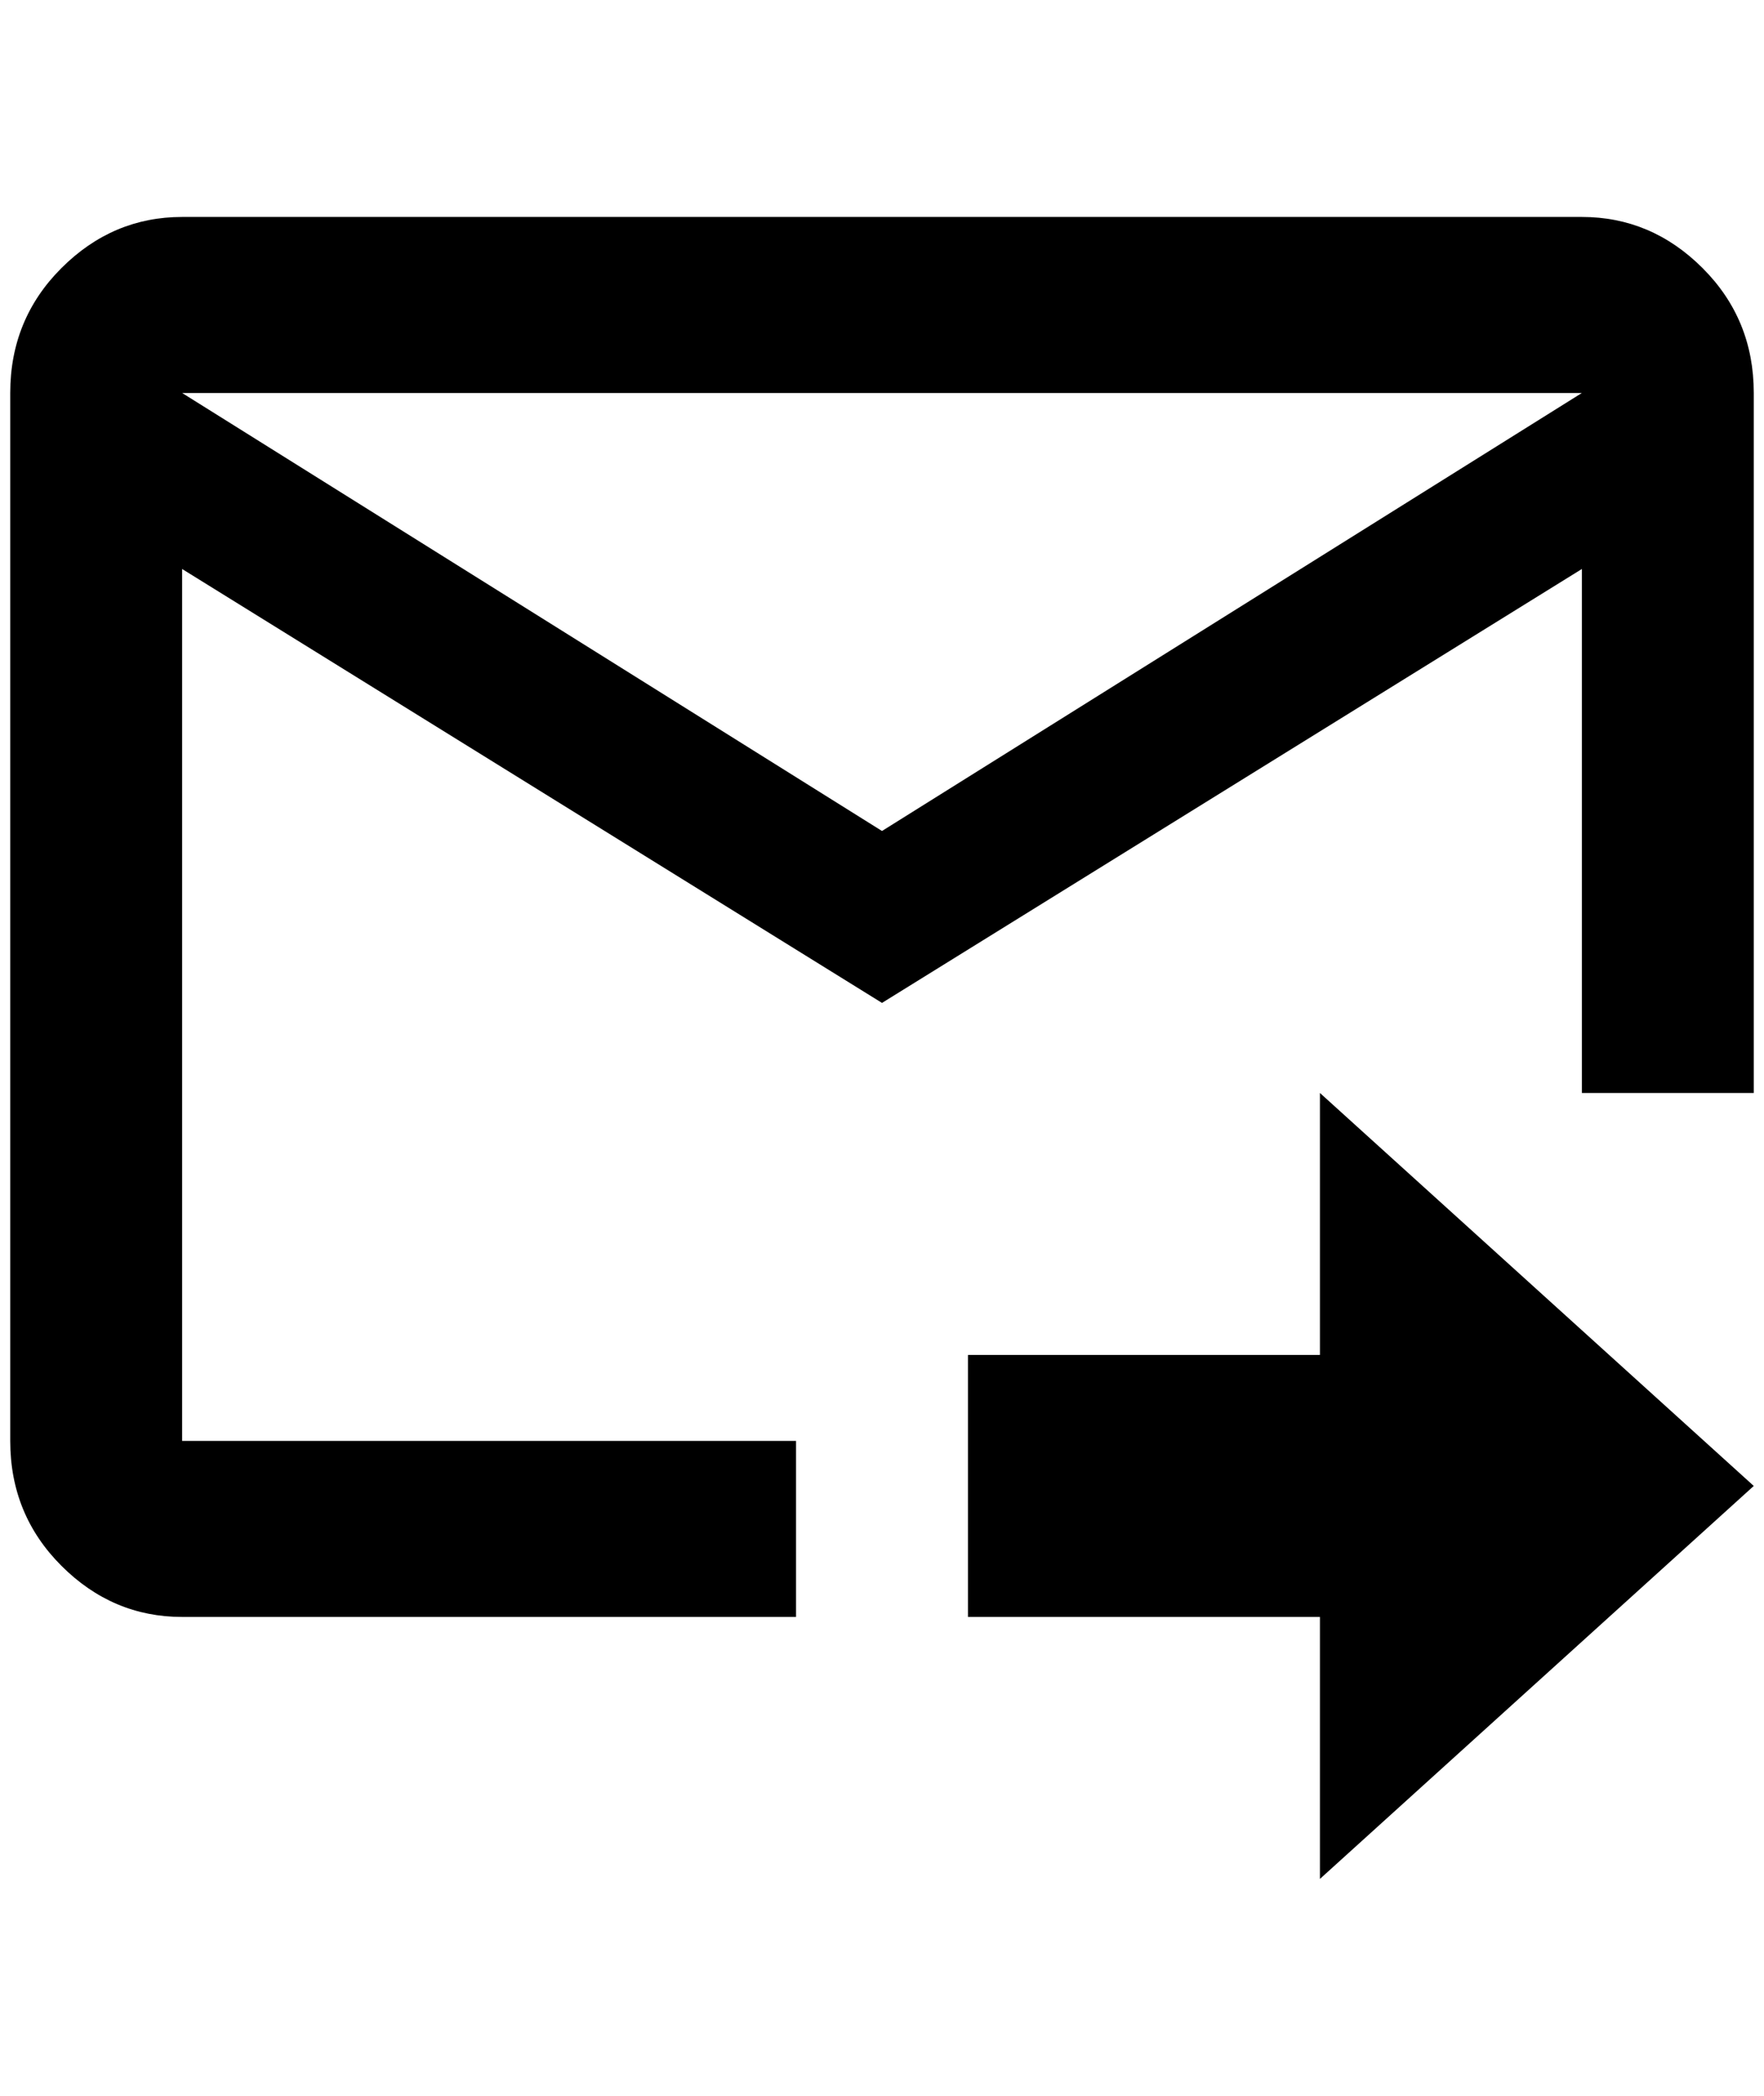 <?xml version="1.0" standalone="no"?>
<!DOCTYPE svg PUBLIC "-//W3C//DTD SVG 1.1//EN" "http://www.w3.org/Graphics/SVG/1.1/DTD/svg11.dtd" >
<svg xmlns="http://www.w3.org/2000/svg" xmlns:xlink="http://www.w3.org/1999/xlink" version="1.1" viewBox="-10 0 1724 2048">
   <path fill="currentColor"
d="M936 1324h344v-256l424 384l-424 384v-256h-344v-256zM1536 212h-1368q-68 0 -118 50t-50 122v1024q0 72 50 122t118 50h600v-172h-600v-852l684 424l684 -424v512h168v-684q0 -72 -50 -122t-118 -50zM852 812l-684 -428h1368z" />
</svg>
